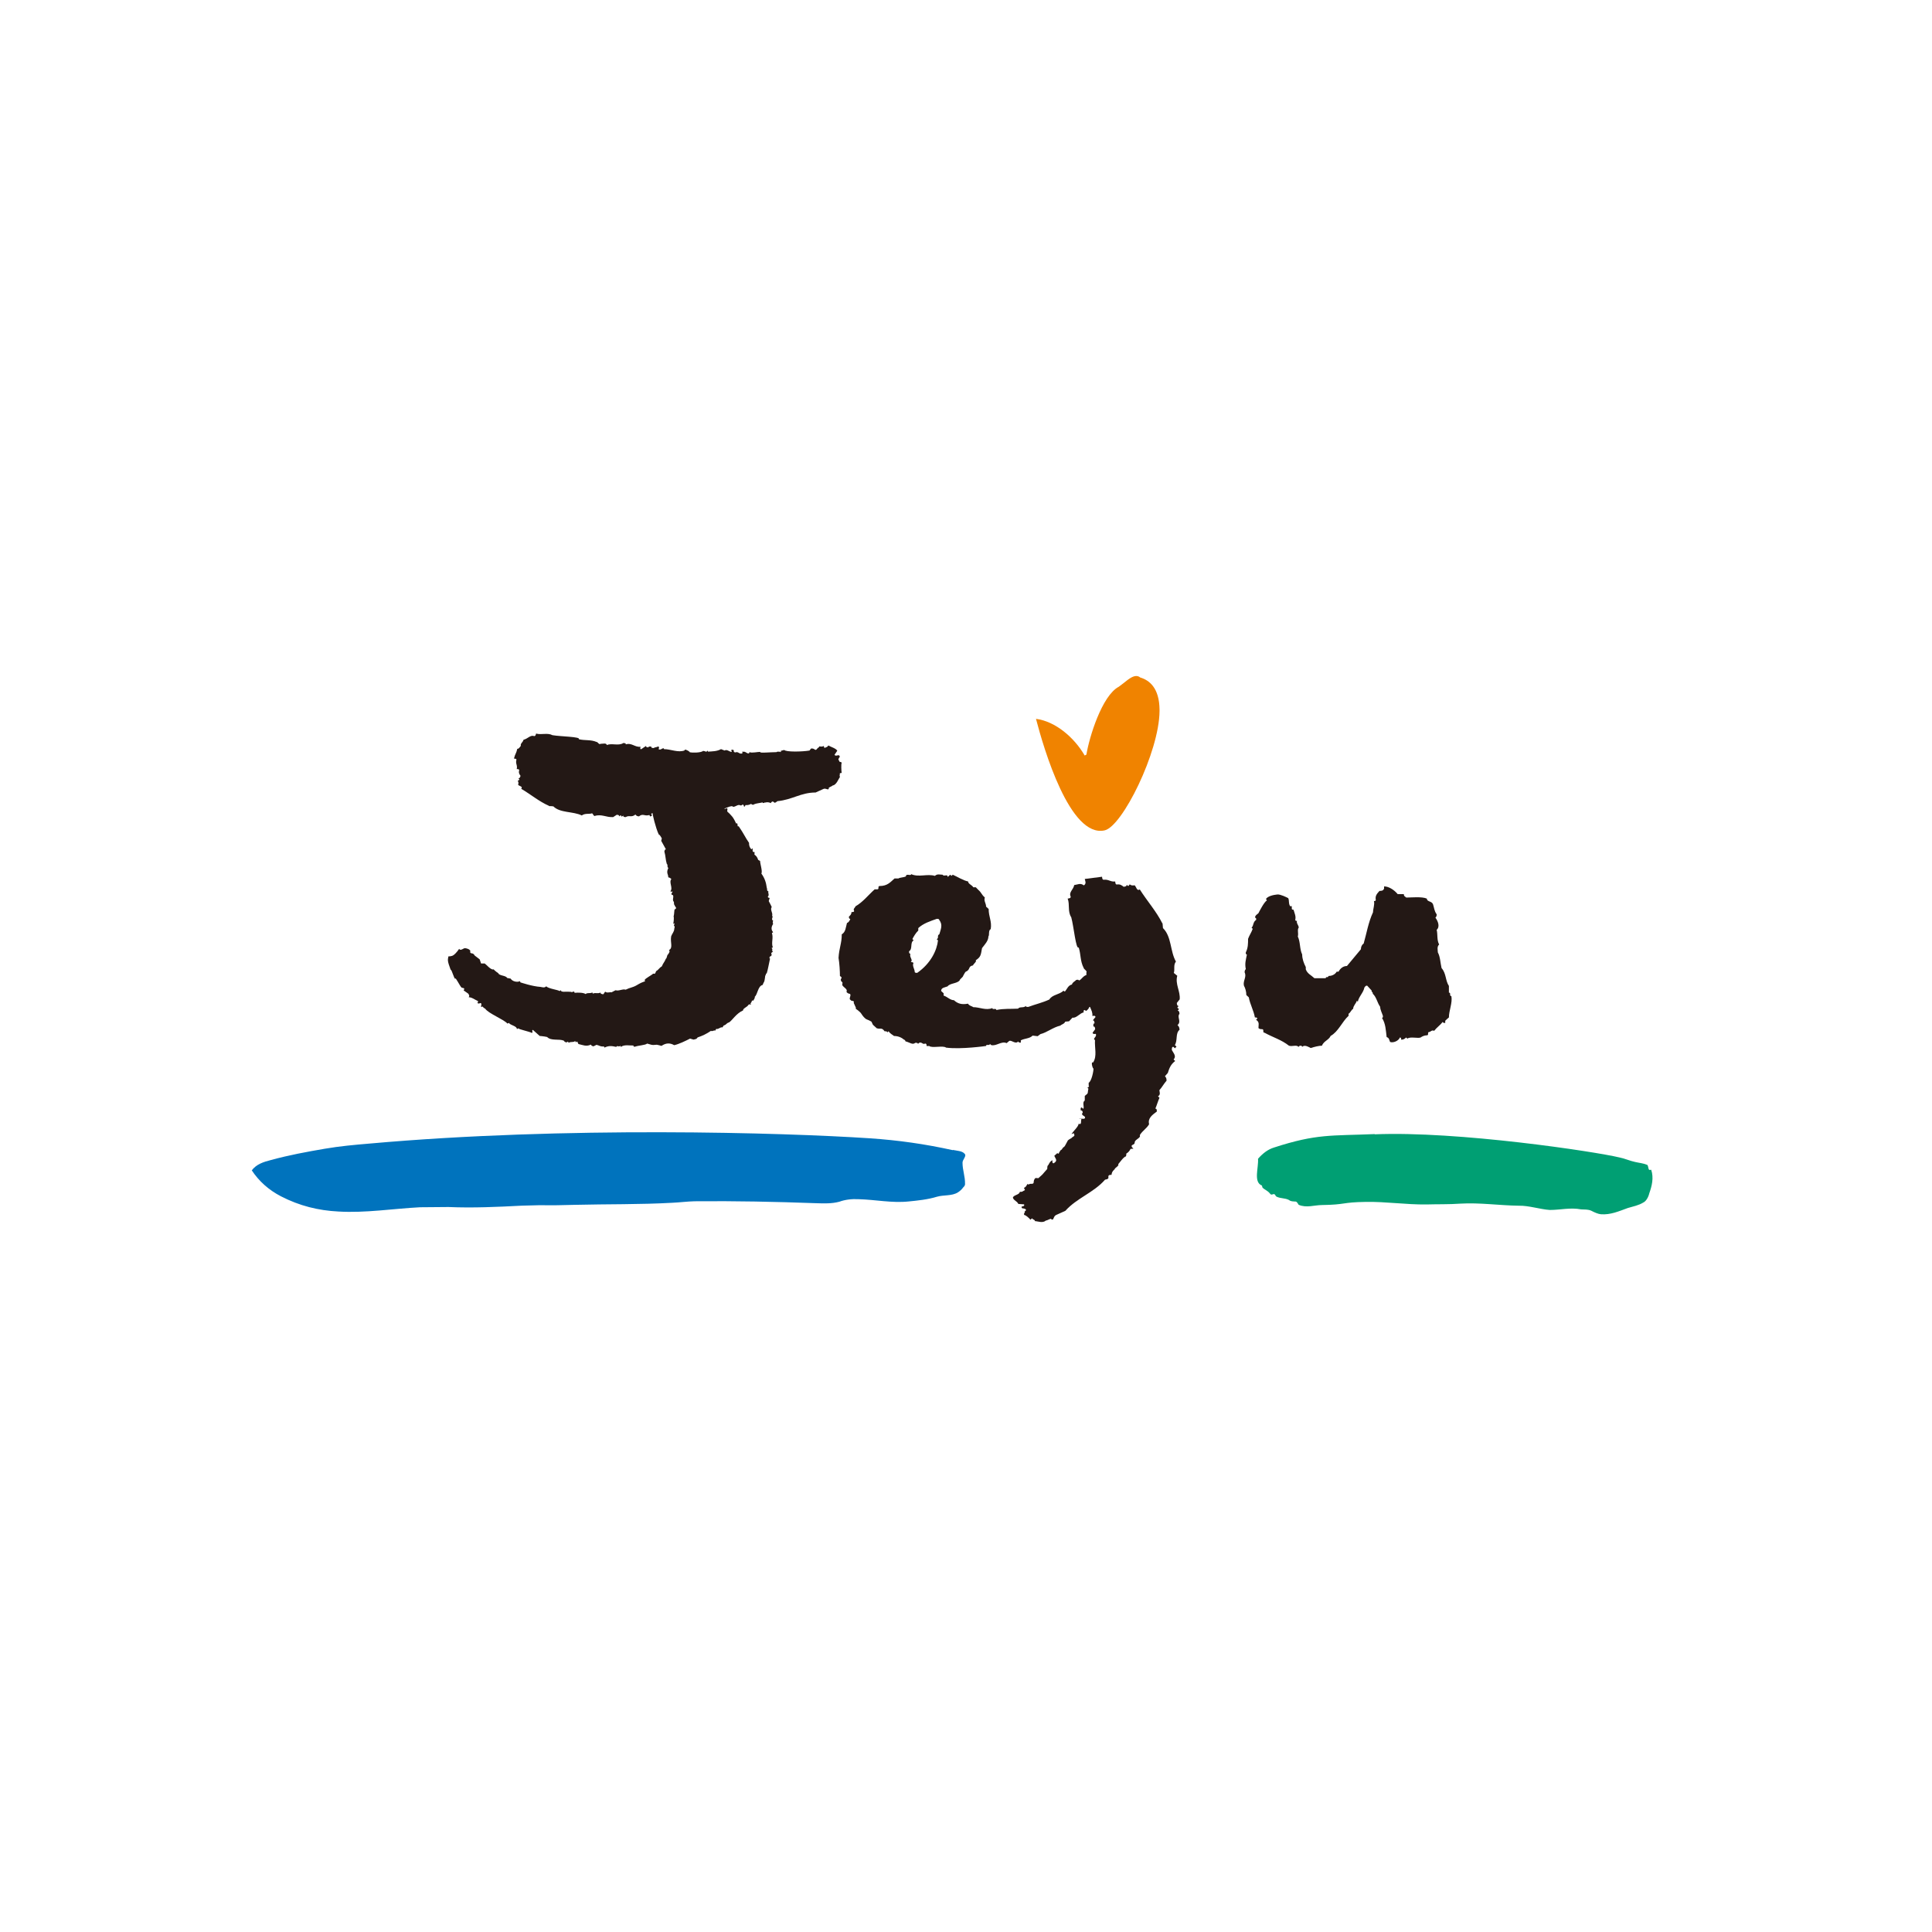 <svg width="40" height="40" viewBox="0 0 40 40" fill="none" xmlns="http://www.w3.org/2000/svg">
<g id="IC/32/App bar" filter="url(#filter0_d_8416_39692)">
<rect y="4" width="32" height="32" rx="16" fill="white"/>
<path id="Vector" d="M19.608 14.027C19.592 14.013 19.575 14.004 19.553 13.999C19.47 13.982 19.386 14.042 19.26 14.145L19.162 14.219C18.815 14.402 18.55 15.267 18.493 15.623C18.483 15.628 18.474 15.633 18.457 15.642C18.245 15.274 17.855 14.935 17.449 14.883C17.609 15.496 18.151 17.352 18.87 17.192C19.236 17.111 20 15.57 20.007 14.723V14.691C20.002 14.242 19.795 14.082 19.608 14.027Z" fill="#F08300"/>
<path id="Vector_2" d="M24.463 23.48C23.56 23.518 23.262 23.47 22.375 23.759C22.251 23.797 22.144 23.879 22.046 23.991C22.06 24.177 21.948 24.471 22.122 24.543C22.132 24.543 22.13 24.571 22.139 24.588C22.189 24.638 22.244 24.648 22.294 24.712C22.328 24.76 22.354 24.707 22.39 24.727C22.407 24.743 22.414 24.772 22.433 24.777C22.519 24.817 22.6 24.801 22.686 24.844C22.729 24.879 22.774 24.872 22.817 24.877C22.844 24.867 22.877 24.927 22.887 24.944C23.051 25.013 23.202 24.951 23.369 24.949C23.871 24.942 23.775 24.891 24.277 24.884C24.699 24.877 25.108 24.942 25.531 24.937C25.76 24.93 26.006 24.937 26.235 24.92C26.639 24.896 27.043 24.958 27.446 24.963C27.649 24.958 27.883 25.037 28.086 25.051C28.306 25.051 28.514 24.996 28.736 25.039C28.805 25.044 28.877 25.035 28.948 25.068C29.013 25.102 29.087 25.135 29.147 25.14C29.343 25.154 29.512 25.08 29.701 25.011C29.813 24.977 29.925 24.958 30.028 24.894C30.078 24.87 30.128 24.789 30.147 24.705C30.2 24.555 30.243 24.387 30.186 24.218C30.176 24.218 30.15 24.23 30.14 24.215C30.121 24.187 30.126 24.117 30.097 24.115C30.016 24.082 29.937 24.077 29.856 24.058C29.748 24.036 29.641 23.986 29.534 23.965C29.034 23.843 26.175 23.413 24.463 23.485V23.48Z" fill="#009F73"/>
<path id="Vector_3" d="M15.727 23.808C15.818 23.827 15.921 23.827 15.971 23.887C16.021 23.934 15.923 24.011 15.928 24.075C15.928 24.223 15.983 24.36 15.98 24.508C15.983 24.532 15.971 24.558 15.942 24.584C15.916 24.622 15.875 24.66 15.832 24.687C15.706 24.766 15.541 24.735 15.395 24.778C15.209 24.835 15.004 24.856 14.812 24.875C14.461 24.911 14.129 24.837 13.774 24.828C13.64 24.82 13.494 24.837 13.379 24.88C13.219 24.923 13.057 24.916 12.895 24.911C12.049 24.88 11.22 24.863 10.377 24.871C10.229 24.875 10.069 24.895 9.921 24.902C9.245 24.94 8.569 24.928 7.893 24.945C7.657 24.952 7.42 24.957 7.184 24.952C7.05 24.954 6.919 24.959 6.802 24.962C6.303 24.988 5.787 25.012 5.285 24.99C5.094 24.99 4.889 24.995 4.695 24.995C4.136 25.024 3.565 25.117 3.004 25.083C2.589 25.062 2.202 24.966 1.82 24.77C1.562 24.637 1.359 24.453 1.213 24.231C1.308 24.104 1.454 24.056 1.614 24.016C1.992 23.913 2.343 23.849 2.72 23.784C3.042 23.729 3.336 23.703 3.644 23.677C7.695 23.314 12.235 23.45 14.005 23.567C14.6 23.607 15.154 23.686 15.727 23.813V23.808Z" fill="#0073BD"/>
<path id="Vector_4" d="M23.035 20.023V20.069C23.07 20.162 23.142 20.186 23.214 20.253H23.448C23.448 20.207 23.503 20.253 23.503 20.207C23.558 20.207 23.636 20.186 23.675 20.117H23.713C23.751 20.047 23.811 20 23.887 20C23.983 19.885 24.081 19.768 24.176 19.653C24.176 19.605 24.195 19.56 24.233 19.536C24.293 19.328 24.329 19.097 24.427 18.887C24.427 18.817 24.465 18.724 24.446 18.655C24.465 18.655 24.484 18.655 24.484 18.631C24.465 18.538 24.522 18.492 24.561 18.445C24.599 18.445 24.637 18.445 24.656 18.397V18.352C24.752 18.352 24.862 18.421 24.938 18.512H25.065C25.065 18.559 25.091 18.559 25.115 18.583C25.215 18.583 25.44 18.559 25.542 18.605C25.542 18.674 25.643 18.652 25.669 18.722C25.693 18.791 25.693 18.86 25.745 18.93C25.745 18.951 25.745 18.975 25.719 18.999C25.769 19.068 25.819 19.183 25.745 19.252C25.769 19.345 25.745 19.462 25.796 19.555C25.745 19.601 25.769 19.672 25.769 19.718C25.819 19.811 25.819 19.925 25.846 20.043C25.946 20.157 25.922 20.298 25.998 20.413V20.551C26.049 20.551 25.998 20.623 26.049 20.623C26.075 20.762 25.998 20.924 25.998 21.065C25.972 21.086 25.946 21.11 25.922 21.134V21.179C25.896 21.179 25.872 21.179 25.872 21.155C25.819 21.225 25.745 21.273 25.693 21.342C25.643 21.318 25.616 21.366 25.592 21.366C25.542 21.366 25.592 21.435 25.542 21.435C25.492 21.435 25.44 21.459 25.413 21.48C25.363 21.504 25.189 21.456 25.139 21.504L25.112 21.48C25.086 21.504 25.062 21.526 25.01 21.526C25.01 21.502 25.01 21.48 24.983 21.48C24.957 21.55 24.847 21.597 24.78 21.573C24.759 21.528 24.766 21.492 24.709 21.471C24.69 21.325 24.69 21.198 24.613 21.074C24.632 21.074 24.632 21.053 24.632 21.034C24.613 20.972 24.575 20.907 24.575 20.845C24.515 20.762 24.496 20.637 24.42 20.573C24.439 20.551 24.381 20.53 24.401 20.511C24.362 20.47 24.343 20.449 24.305 20.406C24.267 20.406 24.267 20.427 24.248 20.446C24.229 20.551 24.131 20.635 24.112 20.74L24.093 20.718C24.073 20.781 24.016 20.824 24.016 20.886C23.978 20.905 23.959 20.969 23.921 20.988V21.031C23.784 21.155 23.71 21.359 23.55 21.447C23.51 21.535 23.407 21.552 23.369 21.65C23.307 21.65 23.211 21.674 23.137 21.698C23.087 21.674 23.011 21.624 22.96 21.674C22.96 21.65 22.934 21.65 22.91 21.65L22.886 21.674C22.836 21.624 22.76 21.674 22.686 21.65C22.533 21.528 22.356 21.478 22.182 21.382C22.129 21.382 22.182 21.308 22.129 21.308C22.103 21.308 22.079 21.308 22.055 21.285C22.055 21.21 22.081 21.163 22.005 21.113L22.031 21.089C22.031 21.065 22.005 21.065 21.981 21.065C21.955 20.917 21.881 20.795 21.855 20.649C21.837 20.633 21.82 20.617 21.804 20.601C21.804 20.527 21.781 20.456 21.754 20.406C21.73 20.308 21.816 20.227 21.769 20.133C21.769 20.112 21.769 20.088 21.793 20.064C21.769 19.947 21.793 19.878 21.816 19.763C21.793 19.763 21.793 19.742 21.793 19.718C21.84 19.627 21.84 19.531 21.84 19.438C21.864 19.369 21.912 19.3 21.936 19.23L21.912 19.207C21.96 19.161 21.936 19.092 22.008 19.044C22.008 19.02 22.008 18.999 21.984 18.999C21.984 18.951 22.031 18.93 22.055 18.906C22.079 18.858 22.172 18.676 22.23 18.641L22.21 18.612C22.251 18.552 22.361 18.528 22.447 18.519C22.511 18.514 22.636 18.576 22.671 18.595C22.698 18.65 22.671 18.693 22.71 18.762H22.745V18.81C22.745 18.834 22.762 18.834 22.781 18.834C22.8 18.903 22.836 18.973 22.817 19.042C22.817 19.066 22.836 19.066 22.853 19.066C22.834 19.111 22.889 19.159 22.889 19.204C22.853 19.25 22.889 19.321 22.87 19.39C22.925 19.505 22.905 19.646 22.96 19.761C22.96 19.854 22.996 19.947 23.032 20.016L23.035 20.023Z" fill="#231815"/>
<path id="Vector_5" d="M13.715 20.883C13.715 20.883 13.808 20.945 13.834 20.99C13.861 21.035 13.908 21.09 13.944 21.105C13.994 21.124 14.042 21.152 14.042 21.152L14.073 21.217L14.152 21.289C14.236 21.315 14.252 21.265 14.314 21.351C14.343 21.351 14.369 21.351 14.369 21.375L14.398 21.351C14.427 21.401 14.482 21.425 14.51 21.449C14.594 21.449 14.665 21.48 14.72 21.527C14.747 21.527 14.751 21.585 14.751 21.561C14.837 21.582 14.895 21.64 14.95 21.59C14.976 21.59 15.005 21.59 15.005 21.613L15.031 21.59C15.088 21.566 15.1 21.633 15.155 21.606C15.184 21.606 15.184 21.63 15.184 21.656H15.239C15.293 21.706 15.53 21.64 15.587 21.69C15.9 21.73 16.414 21.656 16.414 21.656C16.416 21.609 16.492 21.659 16.495 21.613L16.521 21.637C16.626 21.666 16.736 21.547 16.841 21.597C16.86 21.582 16.879 21.567 16.896 21.551C16.949 21.53 17.025 21.628 17.082 21.561C17.082 21.585 17.109 21.585 17.135 21.587C17.135 21.571 17.135 21.555 17.135 21.539C17.216 21.496 17.317 21.506 17.379 21.441C17.405 21.444 17.457 21.449 17.484 21.453C17.503 21.439 17.522 21.425 17.541 21.41C17.677 21.377 17.799 21.27 17.954 21.234C17.978 21.207 18.033 21.203 18.055 21.152C18.081 21.15 18.107 21.148 18.133 21.145C18.157 21.119 18.181 21.093 18.205 21.069C18.286 21.085 18.358 20.973 18.437 20.961C18.432 20.94 18.43 20.914 18.456 20.911L18.487 20.93C18.52 20.908 18.543 20.88 18.554 20.847C18.635 20.856 18.68 20.756 18.726 20.701C18.743 20.699 18.761 20.697 18.778 20.694C18.796 20.691 18.811 20.672 18.824 20.639C18.841 20.636 18.859 20.633 18.876 20.629C18.945 20.57 18.986 20.493 19.089 20.453C19.084 20.429 19.079 20.405 19.108 20.4C19.165 20.417 19.153 20.345 19.175 20.319C19.199 20.302 19.268 20.252 19.287 20.276C19.282 20.314 19.356 20.176 19.351 20.214C19.371 20.238 19.461 19.999 19.483 19.985L19.263 19.409C19.182 19.523 18.893 19.903 18.738 19.937C18.74 20.058 18.604 20.063 18.513 20.133C18.518 20.154 18.525 20.178 18.499 20.185C18.422 20.202 18.387 20.29 18.336 20.3C18.332 20.278 18.305 20.283 18.279 20.29C18.258 20.319 18.207 20.331 18.193 20.383C18.114 20.4 18.093 20.477 18.047 20.531L18.019 20.512C17.926 20.598 17.789 20.589 17.725 20.694C17.575 20.763 17.445 20.789 17.29 20.847C17.264 20.847 17.238 20.849 17.235 20.825C17.211 20.875 17.104 20.835 17.08 20.883C16.92 20.892 16.786 20.878 16.629 20.911C16.624 20.863 16.547 20.916 16.545 20.871C16.414 20.925 16.282 20.852 16.149 20.852C16.122 20.828 16.07 20.828 16.041 20.78C15.91 20.804 15.829 20.78 15.75 20.708C15.671 20.708 15.616 20.637 15.537 20.613V20.565C15.52 20.549 15.502 20.533 15.485 20.517C15.485 20.445 15.563 20.445 15.618 20.422C15.671 20.352 15.814 20.367 15.869 20.297C15.869 20.273 15.941 20.228 15.941 20.204C15.967 20.157 15.986 20.111 16.012 20.111C16.094 20.063 16.041 20.008 16.146 19.987C16.146 19.963 16.23 19.906 16.201 19.882C16.309 19.812 16.306 19.77 16.332 19.629C16.385 19.559 16.464 19.48 16.464 19.387C16.49 19.363 16.457 19.261 16.512 19.237C16.538 19.072 16.469 18.984 16.469 18.819C16.451 18.803 16.434 18.787 16.416 18.771C16.416 18.7 16.364 18.652 16.39 18.582C16.311 18.511 16.33 18.489 16.249 18.418L16.203 18.37H16.151C16.125 18.322 16.044 18.301 16.044 18.25C15.938 18.227 15.831 18.157 15.726 18.11L15.7 18.134L15.673 18.11C15.656 18.125 15.638 18.141 15.621 18.157C15.621 18.086 15.542 18.157 15.516 18.11C15.461 18.11 15.408 18.086 15.356 18.134C15.196 18.086 15.024 18.169 14.864 18.098C14.864 18.145 14.756 18.074 14.756 18.145C14.704 18.169 14.625 18.167 14.601 18.188H14.52C14.438 18.26 14.374 18.344 14.214 18.344C14.161 18.344 14.214 18.413 14.161 18.413H14.109C13.975 18.532 13.87 18.673 13.71 18.766C13.71 18.79 13.655 18.814 13.684 18.86C13.684 18.883 13.658 18.883 13.629 18.883C13.629 18.929 13.603 18.953 13.576 18.977C13.576 19 13.576 19.024 13.603 19.024C13.603 19.048 13.562 19.108 13.536 19.108C13.509 19.203 13.509 19.297 13.428 19.344C13.428 19.533 13.373 19.624 13.361 19.832C13.38 19.942 13.39 20.109 13.39 20.207C13.474 20.257 13.368 20.254 13.426 20.328C13.454 20.328 13.438 20.371 13.438 20.395C13.464 20.445 13.555 20.479 13.526 20.529C13.526 20.553 13.572 20.577 13.6 20.577C13.629 20.625 13.56 20.68 13.614 20.706C13.614 20.73 13.703 20.711 13.674 20.761L13.722 20.868L13.715 20.883ZM15.446 19.344C15.394 19.368 15.446 19.418 15.394 19.445L15.42 19.469C15.399 19.672 15.272 19.946 14.99 20.142C14.964 20.142 14.938 20.142 14.938 20.118C14.938 20.068 14.883 19.994 14.911 19.944C14.911 19.92 14.883 19.92 14.857 19.92C14.911 19.87 14.821 19.82 14.849 19.746C14.821 19.746 14.821 19.722 14.821 19.695C14.902 19.645 14.835 19.516 14.916 19.469L14.89 19.442C14.916 19.392 14.959 19.316 15.012 19.266V19.215C15.119 19.115 15.26 19.072 15.394 19.024C15.42 19.024 15.446 19.024 15.446 19.048C15.528 19.149 15.473 19.249 15.446 19.349V19.344Z" fill="#231815"/>
<path id="Vector_6" d="M20.069 19.117C20.071 19.151 20.076 19.182 20.078 19.215C20.259 19.392 20.224 19.693 20.346 19.908C20.288 19.982 20.329 20.075 20.302 20.144C20.326 20.163 20.35 20.183 20.374 20.202C20.326 20.374 20.441 20.524 20.424 20.691C20.405 20.715 20.385 20.74 20.365 20.765C20.367 20.796 20.372 20.83 20.403 20.827L20.374 20.863L20.41 20.892L20.381 20.928C20.412 20.923 20.417 20.956 20.42 20.99C20.362 21.061 20.467 21.147 20.379 21.224C20.415 21.253 20.417 21.286 20.422 21.319C20.331 21.396 20.386 21.537 20.324 21.637L20.358 21.668L20.326 21.704L20.293 21.673C20.259 21.673 20.262 21.709 20.262 21.74C20.295 21.804 20.362 21.866 20.298 21.936L20.331 21.967C20.236 22.038 20.207 22.122 20.178 22.215C20.159 22.237 20.139 22.26 20.119 22.282C20.15 22.313 20.152 22.342 20.152 22.375C20.092 22.442 20.064 22.504 20.004 22.571C20.004 22.602 20.037 22.664 19.975 22.698L20.006 22.729C19.975 22.793 19.949 22.889 19.92 22.953C19.951 22.953 19.951 22.982 19.951 23.013C19.861 23.08 19.758 23.151 19.791 23.276C19.734 23.373 19.658 23.404 19.598 23.502C19.629 23.562 19.491 23.591 19.493 23.653C19.493 23.715 19.402 23.689 19.436 23.751L19.467 23.782C19.446 23.783 19.426 23.785 19.407 23.787C19.386 23.83 19.357 23.862 19.319 23.884C19.319 23.916 19.319 23.949 19.29 23.949C19.235 23.99 19.209 24.037 19.151 24.104C19.182 24.135 19.053 24.2 19.084 24.202C19.051 24.231 19.018 24.262 19.013 24.324C18.984 24.324 18.953 24.324 18.948 24.353V24.393C18.929 24.415 18.922 24.415 18.879 24.424C18.643 24.694 18.296 24.802 18.057 25.069C17.993 25.098 17.931 25.127 17.866 25.155C17.802 25.184 17.823 25.277 17.766 25.244C17.768 25.212 17.685 25.27 17.654 25.27C17.587 25.329 17.489 25.284 17.427 25.282C17.429 25.251 17.393 25.258 17.367 25.224L17.334 25.253C17.308 25.22 17.238 25.157 17.207 25.155C17.181 25.124 17.241 25.091 17.209 25.088L17.243 25.057C17.245 25.026 17.195 25.019 17.164 25.017C17.109 24.952 17.226 25 17.202 24.935L17.083 24.926C17.054 24.864 16.997 24.864 16.971 24.799C16.976 24.74 17.109 24.74 17.114 24.675C17.174 24.68 17.157 24.67 17.221 24.639L17.2 24.594C17.265 24.565 17.255 24.51 17.284 24.513C17.284 24.544 17.308 24.508 17.336 24.51C17.367 24.51 17.396 24.513 17.401 24.482C17.403 24.451 17.405 24.419 17.439 24.389C17.459 24.39 17.479 24.392 17.498 24.393C17.63 24.274 17.546 24.353 17.682 24.202C17.682 24.181 17.684 24.161 17.687 24.14C17.721 24.111 17.725 24.049 17.79 24.021C17.788 24.052 17.783 24.083 17.814 24.085C17.909 24.028 17.852 23.992 17.828 23.93C17.85 23.909 17.873 23.889 17.895 23.87C17.893 23.901 17.945 23.877 17.916 23.875C17.914 23.906 17.948 23.803 17.979 23.803C18.053 23.689 18 23.825 18.11 23.61C18.134 23.586 18.191 23.564 18.196 23.55C18.189 23.548 18.268 23.519 18.239 23.488C18.234 23.464 18.246 23.452 18.184 23.481C18.22 23.419 18.327 23.328 18.332 23.266C18.421 23.302 18.351 23.161 18.411 23.163C18.378 23.192 18.346 23.132 18.349 23.163H18.449C18.516 23.101 18.356 23.104 18.416 23.037C18.416 23.006 18.406 22.989 18.375 22.989C18.375 22.958 18.366 22.931 18.397 22.929L18.428 22.958C18.456 22.924 18.399 22.819 18.459 22.786C18.459 22.755 18.459 22.724 18.459 22.69C18.549 22.623 18.509 22.635 18.535 22.54L18.504 22.511C18.504 22.542 18.569 22.483 18.54 22.483C18.54 22.46 18.54 22.439 18.54 22.418C18.6 22.385 18.643 22.174 18.64 22.112C18.64 22.174 18.569 21.969 18.631 21.998C18.719 21.866 18.659 21.692 18.671 21.532C18.607 21.508 18.721 21.463 18.686 21.405C18.657 21.408 18.626 21.413 18.621 21.381C18.639 21.358 18.656 21.334 18.674 21.31C18.671 21.279 18.669 21.248 18.638 21.253C18.635 21.221 18.633 21.19 18.662 21.186C18.657 21.155 18.654 21.123 18.626 21.126C18.643 21.102 18.662 21.079 18.681 21.057C18.678 21.026 18.647 21.028 18.616 21.035C18.633 20.906 18.504 20.813 18.552 20.682C18.523 20.684 18.518 20.653 18.516 20.622C18.597 20.517 18.487 20.39 18.538 20.29C18.475 20.266 18.499 20.199 18.492 20.137C18.518 20.104 18.442 20.07 18.437 20.042C18.361 19.893 18.382 19.774 18.334 19.616C18.275 19.671 18.232 19.179 18.179 18.991C18.1 18.869 18.153 18.73 18.105 18.604C18.139 18.599 18.17 18.597 18.167 18.563C18.124 18.47 18.22 18.425 18.241 18.324C18.306 18.317 18.368 18.274 18.44 18.331C18.502 18.291 18.463 18.231 18.459 18.198C18.588 18.181 18.686 18.169 18.817 18.152C18.819 18.186 18.824 18.217 18.855 18.214C18.953 18.203 18.991 18.262 19.089 18.25C19.092 18.284 19.096 18.317 19.127 18.312C19.192 18.303 19.228 18.331 19.264 18.36C19.297 18.355 19.328 18.351 19.326 18.32L19.361 18.346L19.39 18.31C19.426 18.339 19.457 18.334 19.491 18.329C19.526 18.358 19.536 18.456 19.598 18.415C19.753 18.659 19.939 18.866 20.064 19.115L20.069 19.117Z" fill="#231815"/>
<path id="Vector_7" d="M5.742 19.7C5.73 19.647 5.656 19.633 5.625 19.631C5.594 19.631 5.534 19.695 5.506 19.645C5.506 19.645 5.453 19.728 5.391 19.774C5.348 19.805 5.284 19.8 5.284 19.8C5.269 19.879 5.26 19.888 5.329 20.075C5.36 20.082 5.394 20.259 5.429 20.268C5.415 20.199 5.522 20.416 5.556 20.447C5.57 20.451 5.585 20.454 5.599 20.459C5.62 20.464 5.611 20.485 5.599 20.505L5.697 20.574C5.706 20.6 5.728 20.607 5.704 20.646C5.778 20.65 5.826 20.696 5.888 20.722C5.909 20.732 5.895 20.748 5.883 20.767C5.902 20.777 5.924 20.784 5.938 20.767C5.991 20.767 5.952 20.822 5.962 20.849L5.995 20.839C6.003 20.865 6.046 20.884 6.046 20.884C6.11 20.982 6.428 21.104 6.506 21.192L6.538 21.178C6.561 21.228 6.702 21.238 6.702 21.307L6.731 21.29C6.745 21.314 6.956 21.355 7.013 21.386C7.042 21.367 7.001 21.336 7.032 21.322C7.065 21.35 7.139 21.417 7.173 21.448C7.173 21.448 7.264 21.455 7.328 21.47C7.409 21.556 7.577 21.503 7.674 21.546C7.686 21.572 7.708 21.577 7.729 21.582L7.76 21.565L7.772 21.589C7.834 21.558 7.868 21.589 7.909 21.553L7.92 21.579L7.951 21.563C7.959 21.58 7.967 21.598 7.975 21.615C8.061 21.634 8.14 21.675 8.233 21.627C8.245 21.654 8.267 21.658 8.288 21.663C8.309 21.652 8.33 21.642 8.35 21.632C8.415 21.646 8.427 21.673 8.503 21.665L8.515 21.689C8.608 21.644 8.673 21.656 8.759 21.675C8.778 21.634 8.823 21.689 8.842 21.649L8.854 21.675C8.926 21.622 9.036 21.649 9.112 21.646L9.124 21.673C9.155 21.658 9.143 21.673 9.143 21.673C9.205 21.644 9.358 21.642 9.399 21.606C9.485 21.627 9.482 21.644 9.599 21.63C9.623 21.634 9.671 21.646 9.695 21.654C9.791 21.589 9.874 21.591 9.958 21.639C10.053 21.62 10.204 21.546 10.287 21.503C10.311 21.51 10.335 21.517 10.359 21.524C10.395 21.513 10.419 21.52 10.443 21.479C10.55 21.443 10.627 21.405 10.722 21.341C10.734 21.367 10.794 21.317 10.806 21.341C10.814 21.328 10.822 21.315 10.829 21.302C10.877 21.317 10.913 21.257 10.959 21.271C10.966 21.259 10.974 21.246 10.982 21.233C11.054 21.209 11.025 21.19 11.097 21.166C11.159 21.126 11.245 20.98 11.384 20.92C11.381 20.875 11.472 20.849 11.493 20.808C11.503 20.789 11.529 20.794 11.551 20.798L11.537 20.772C11.57 20.755 11.56 20.691 11.594 20.72C11.603 20.701 11.644 20.646 11.623 20.641C11.689 20.588 11.689 20.414 11.79 20.392C11.796 20.378 11.802 20.364 11.806 20.352C11.847 20.299 11.83 20.199 11.854 20.185C11.861 20.166 11.852 20.151 11.873 20.156C11.899 20.075 11.919 19.953 11.943 19.846C11.921 19.841 11.931 19.822 11.943 19.8C11.962 19.805 11.971 19.783 11.981 19.764C11.959 19.759 11.969 19.738 11.978 19.719L12.007 19.704C11.966 19.695 12.012 19.64 11.971 19.631L12 19.614C11.964 19.516 12.017 19.416 11.981 19.318L12.007 19.301C11.959 19.246 11.969 19.186 12.007 19.129C11.993 19.103 12 19.084 12.007 19.062C11.952 19.029 12.019 18.99 11.986 18.959C12.005 18.897 11.938 18.837 11.978 18.778C11.952 18.728 11.945 18.706 11.916 18.656C11.921 18.634 11.928 18.613 11.935 18.591C11.914 18.587 11.892 18.582 11.899 18.563C11.933 18.525 11.897 18.496 11.909 18.453C11.868 18.446 11.89 18.41 11.876 18.384C11.861 18.269 11.833 18.183 11.763 18.085C11.792 18.042 11.735 17.877 11.737 17.825L11.697 17.803C11.68 17.751 11.661 17.722 11.62 17.694C11.62 17.676 11.621 17.659 11.623 17.641C11.601 17.641 11.582 17.641 11.582 17.612C11.582 17.595 11.583 17.577 11.584 17.56L11.56 17.584C11.522 17.555 11.505 17.502 11.508 17.45C11.431 17.342 11.403 17.264 11.293 17.106C11.25 17.132 11.293 17.025 11.24 17.049C11.181 16.915 11.142 16.881 11.056 16.8C11.058 16.783 11.06 16.765 11.061 16.748C11.063 16.73 11.047 16.73 11.013 16.748C10.989 16.748 10.992 16.721 10.994 16.695C10.858 16.612 10.371 16.542 10.297 16.409C10.254 16.409 10.213 16.38 10.187 16.432C10.174 16.413 10.162 16.395 10.149 16.378C10.034 16.451 9.941 16.318 9.836 16.289L9.812 16.313C9.776 16.234 9.705 16.311 9.662 16.311C9.642 16.282 9.621 16.282 9.599 16.282C9.487 16.332 9.385 16.275 9.289 16.404L9.27 16.378L9.511 16.829C9.506 16.853 9.573 17.135 9.638 17.276C9.659 17.28 9.688 17.331 9.702 17.359C9.699 17.375 9.695 17.392 9.69 17.409C9.724 17.469 9.755 17.526 9.788 17.586C9.767 17.581 9.76 17.605 9.755 17.631C9.781 17.715 9.779 17.803 9.805 17.885C9.838 17.916 9.8 17.932 9.836 17.971C9.838 17.975 9.812 18.023 9.819 18.026C9.805 18.066 9.829 18.116 9.829 18.116C9.841 18.207 9.836 18.135 9.9 18.2C9.843 18.269 9.939 18.381 9.881 18.451C9.912 18.484 9.915 18.436 9.924 18.463C9.918 18.475 9.911 18.488 9.903 18.501C9.893 18.52 9.912 18.527 9.934 18.534C9.953 18.584 9.917 18.615 9.943 18.663C9.965 18.668 9.943 18.73 9.965 18.735C9.972 18.78 10.029 18.795 9.974 18.826C9.955 18.821 9.965 18.912 9.946 18.974C9.958 18.998 9.946 19.103 9.939 19.124C9.96 19.129 9.974 19.103 9.965 19.124C9.96 19.137 9.955 19.15 9.951 19.165C9.972 19.169 9.97 19.208 9.96 19.227C9.96 19.291 9.917 19.325 9.896 19.384C9.872 19.516 9.941 19.623 9.85 19.671C9.881 19.7 9.843 19.736 9.834 19.757C9.805 19.771 9.812 19.836 9.786 19.85C9.752 19.931 9.736 19.927 9.702 20.008C9.647 20.039 9.64 20.075 9.585 20.106C9.579 20.119 9.573 20.132 9.568 20.146C9.561 20.166 9.542 20.161 9.523 20.158C9.487 20.194 9.365 20.252 9.346 20.29L9.356 20.316C9.282 20.342 9.26 20.352 9.179 20.4C9.098 20.447 9.038 20.447 8.955 20.49C8.881 20.469 8.818 20.524 8.744 20.502C8.716 20.517 8.687 20.533 8.661 20.545C8.625 20.536 8.568 20.564 8.541 20.536C8.506 20.526 8.513 20.593 8.477 20.584C8.464 20.58 8.452 20.577 8.441 20.574L8.432 20.55C8.374 20.579 8.331 20.545 8.274 20.572L8.264 20.548C8.209 20.576 8.162 20.545 8.126 20.581C8.078 20.55 7.978 20.548 7.894 20.555C7.901 20.533 7.882 20.531 7.866 20.529L7.839 20.545C7.846 20.524 7.682 20.536 7.662 20.533L7.624 20.526L7.612 20.502L7.586 20.519C7.555 20.493 7.357 20.471 7.309 20.421C7.271 20.457 7.235 20.44 7.192 20.433C7.015 20.421 6.798 20.345 6.776 20.34L6.764 20.314C6.702 20.345 6.6 20.314 6.573 20.261C6.552 20.256 6.521 20.254 6.499 20.247C6.475 20.194 6.337 20.204 6.318 20.151C6.318 20.151 6.249 20.103 6.218 20.068C6.172 20.096 6.057 19.958 6.036 19.948H5.96L5.931 19.862L5.828 19.783C5.788 19.707 5.745 19.767 5.73 19.702L5.742 19.7Z" fill="#231815"/>
<path id="Vector_8" d="M7.371 16.69C7.4 16.69 7.429 16.69 7.457 16.695C7.594 16.835 7.866 16.795 8.045 16.883C8.117 16.831 8.195 16.862 8.26 16.838C8.274 16.857 8.289 16.876 8.303 16.895C8.461 16.847 8.544 16.926 8.695 16.917C8.719 16.901 8.743 16.885 8.769 16.869C8.797 16.871 8.824 16.876 8.816 16.902L8.852 16.878L8.871 16.907L8.907 16.886C8.898 16.912 8.926 16.917 8.955 16.917C9.027 16.871 9.072 16.933 9.156 16.864C9.175 16.895 9.203 16.9 9.23 16.902C9.313 16.833 9.342 16.905 9.445 16.874L9.461 16.905L9.5 16.886L9.483 16.855C9.492 16.828 9.521 16.835 9.547 16.84C9.593 16.878 9.624 16.936 9.7 16.9L9.714 16.931C9.762 16.898 9.39 16.881 9.97 16.862C9.996 16.851 10.02 16.84 10.044 16.828C10.058 16.859 10.085 16.866 10.111 16.874C10.185 16.84 10.247 16.831 10.321 16.797C10.347 16.804 10.388 16.843 10.436 16.802L10.45 16.831C10.515 16.824 10.603 16.819 10.665 16.812C10.655 16.835 10.624 16.778 10.648 16.79C10.737 16.745 10.835 16.692 10.918 16.759C11.019 16.75 11.062 16.699 11.159 16.69C11.193 16.738 11.272 16.644 11.319 16.671C11.367 16.695 11.367 16.628 11.398 16.675L11.408 16.709C11.417 16.696 11.427 16.683 11.437 16.668C11.478 16.672 11.515 16.663 11.549 16.644C11.573 16.659 11.594 16.673 11.611 16.652C11.666 16.63 11.714 16.63 11.788 16.613C11.797 16.649 11.85 16.597 11.835 16.618C11.871 16.609 11.909 16.601 11.957 16.628C11.972 16.606 11.986 16.585 12.01 16.599L12.036 16.62C12.062 16.616 12.065 16.611 12.096 16.587C12.406 16.558 12.578 16.408 12.886 16.408C12.941 16.384 12.994 16.36 13.049 16.334C13.101 16.31 13.151 16.375 13.161 16.32C13.139 16.305 13.223 16.284 13.24 16.262C13.316 16.255 13.362 16.124 13.393 16.081C13.371 16.066 13.393 16.047 13.388 16.009L13.426 16.002C13.419 15.966 13.412 15.818 13.426 15.796C13.419 15.761 13.366 15.785 13.381 15.763L13.366 15.739C13.345 15.725 13.373 15.687 13.388 15.668C13.373 15.596 13.309 15.677 13.278 15.627L13.335 15.543C13.309 15.493 13.194 15.462 13.151 15.434C13.12 15.476 13.123 15.46 13.07 15.486L13.053 15.445C13.001 15.474 12.97 15.441 12.953 15.46C12.975 15.474 12.939 15.472 12.925 15.493C12.908 15.515 12.893 15.536 12.872 15.52C12.851 15.505 12.827 15.491 12.791 15.498C12.781 15.512 12.771 15.526 12.76 15.539C12.609 15.565 12.273 15.572 12.237 15.527C12.211 15.533 12.187 15.539 12.163 15.546C12.187 15.558 12.143 15.586 12.158 15.562C12.182 15.574 12.091 15.55 12.077 15.572C11.957 15.572 11.694 15.598 11.745 15.567C11.685 15.565 11.566 15.596 11.518 15.572C11.501 15.651 11.415 15.529 11.391 15.572C11.429 15.562 11.343 15.558 11.37 15.567V15.598C11.298 15.622 11.293 15.55 11.219 15.579C11.193 15.57 11.183 15.555 11.195 15.534C11.171 15.524 11.152 15.51 11.14 15.534L11.152 15.565C11.114 15.579 11.052 15.503 11.002 15.539C10.976 15.529 10.952 15.52 10.928 15.51C10.842 15.558 10.749 15.555 10.66 15.562L10.644 15.534C10.67 15.539 10.601 15.582 10.61 15.558C10.593 15.553 10.575 15.549 10.558 15.546C10.512 15.589 10.323 15.586 10.271 15.574C10.323 15.586 10.166 15.484 10.175 15.536C10.042 15.589 9.889 15.51 9.748 15.51C9.738 15.455 9.679 15.546 9.636 15.51C9.645 15.486 9.652 15.46 9.626 15.455C9.59 15.474 9.564 15.467 9.531 15.488C9.504 15.486 9.476 15.481 9.485 15.457C9.459 15.455 9.43 15.45 9.423 15.474C9.397 15.472 9.368 15.467 9.378 15.443C9.344 15.462 9.308 15.491 9.275 15.512C9.249 15.512 9.256 15.486 9.261 15.46C9.144 15.476 9.079 15.371 8.955 15.412C8.962 15.388 8.936 15.386 8.907 15.383C8.805 15.45 8.661 15.379 8.566 15.426C8.549 15.376 8.489 15.4 8.434 15.4C8.401 15.424 8.379 15.362 8.353 15.362C8.227 15.309 8.119 15.336 7.983 15.305C8.035 15.252 7.603 15.25 7.438 15.221C7.336 15.166 7.209 15.219 7.099 15.188C7.092 15.214 7.087 15.242 7.059 15.24C6.98 15.211 6.932 15.293 6.839 15.316C6.827 15.369 6.767 15.395 6.784 15.441C6.743 15.493 6.739 15.503 6.71 15.503C6.686 15.61 6.667 15.598 6.641 15.706C6.669 15.708 6.698 15.708 6.691 15.734C6.669 15.813 6.719 15.844 6.698 15.923C6.727 15.923 6.755 15.925 6.748 15.952C6.734 16.004 6.755 16.033 6.777 16.062C6.77 16.088 6.762 16.114 6.734 16.114L6.755 16.143L6.719 16.167C6.741 16.195 6.734 16.222 6.727 16.248C6.748 16.277 6.834 16.281 6.791 16.331C6.992 16.449 7.157 16.592 7.364 16.683L7.371 16.69Z" fill="#231815"/>
</g>
<defs>
<filter id="filter0_d_8416_39692" x="0" y="0" width="40" height="40" filterUnits="userSpaceOnUse" color-interpolation-filters="sRGB">
<feFlood flood-opacity="0" result="BackgroundImageFix"/>
<feColorMatrix in="SourceAlpha" type="matrix" values="0 0 0 0 0 0 0 0 0 0 0 0 0 0 0 0 0 0 127 0" result="hardAlpha"/>
<feOffset dx="4"/>
<feGaussianBlur stdDeviation="2"/>
<feComposite in2="hardAlpha" operator="out"/>
<feColorMatrix type="matrix" values="0 0 0 0 0 0 0 0 0 0 0 0 0 0 0 0 0 0 0.15 0"/>
<feBlend mode="normal" in2="BackgroundImageFix" result="effect1_dropShadow_8416_39692"/>
<feBlend mode="normal" in="SourceGraphic" in2="effect1_dropShadow_8416_39692" result="shape"/>
</filter>
</defs>
</svg>
